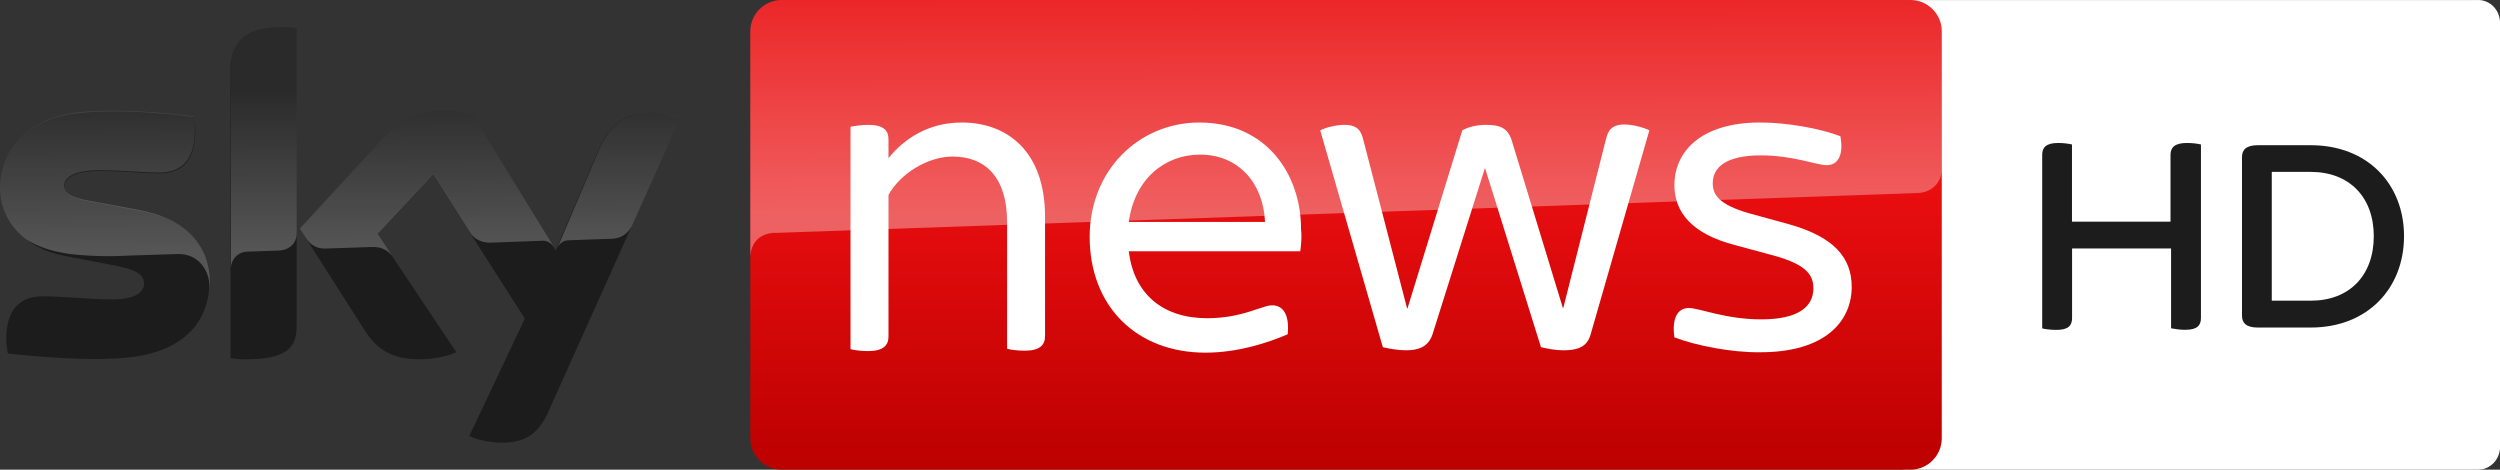 <svg width="1030" height="193.51" fill="none" version="1.1" viewBox="0 0 1030 193.51" xmlns="http://www.w3.org/2000/svg">
 <rect x="0" y="0" width="1030" height="193.51" fill="#333333" stroke="none"/>
 <path d="m1021 1.3208e-4c4.992 0 9.018 4.234 9.018 9.395v174.72c0 5.161-4.064 9.395-9.018 9.395h-235.27c-4.992 0-9.018-4.234-9.018-9.395v-174.68c0-5.202 4.064-9.395 9.018-9.395h235.27" fill="#fff" stroke-width=".395"/>
 <g transform="matrix(.387 0 0 .387 119.4 0)" fill="#1c1c1c">
  <path d="m2034.6 153.8v184.7c0 8.1-4.1 12.6-16.7 12.6-5.7 0-11-0.8-15.1-1.6v-85h-105.4v74.1c0 8.1-4.1 12.6-16.7 12.6-6.1 0-12.2-0.8-15.1-1.6v-184.8c0-7.8 4.1-12.6 17.1-12.6 5.7 0 11.3 0.8 14.6 1.6v82.2h104.9v-71.2c0-7.8 4.5-12.6 17.5-12.6 6 0 11.6 0.8 14.9 1.6"/>
  <path d="m2250.8 251.4c0 55.4-38.7 97.3-99.3 97.3h-56.5c-12.2 0-16.7-4.9-16.7-12.6v-168.9c0-7.7 4.5-12.6 16.7-12.6h56.5c60.6 0 99.3 41.5 99.3 96.8m-32.2 0c0-41.5-26-68.4-67.1-68.4h-41.5v137.1h41.5c41.1 0.1 67.1-26.8 67.1-68.7"/>
 </g>
 <path d="m787.1 4.1699e-6h-465.07c-7.095 0-12.901 5.805-12.901 12.901v167.71c0 7.095 5.806 12.901 12.901 12.901h465.07c7.094 0 12.902-5.806 12.902-12.901v-167.71c0-7.095-5.807-12.901-12.902-12.901z" fill="url(#paint0_linear)" stroke-width="4.516"/>
 <path d="m318.32 95.948h1.29c38.218-1.29 470.71-16.448 470.71-16.448 4.836-0.161 9.677-3.709 9.677-9.837v-56.763c0-7.095-5.807-12.901-12.902-12.901h-465.07c-7.095 0-12.901 5.805-12.901 12.901v93.207c0-1.129 0.161-9.192 9.192-10.159z" fill="url(#paint1_linear)" opacity=".35" stroke-width="4.516"/>
 <path d="m122.23 134c0 8.869-3.548 14.03-20.964 14.03-2.257 0-4.354-0.161-6.289-0.484v-118.04c0-9.03 3.064-18.383 20.641-18.383 2.257 0 4.515 0.161 6.612 0.645zm71.114 45.636c2.258 1.129 6.934 2.58 12.901 2.741 10.159 0.161 15.642-3.709 19.673-12.739l54.183-120.62c-2.258-1.129-7.257-2.58-11.288-2.58-6.934-0.162-16.287 1.29-22.254 15.481l-17.577 41.282-34.348-55.956c-2.257-0.645-7.74-1.613-11.61-1.613-12.255 0-19.029 4.515-25.963 12.094l-33.541 36.445 26.93 42.25c4.999 7.74 11.449 11.61 22.092 11.61 6.934 0 12.739-1.613 15.48-2.903l-32.413-48.539 22.899-24.35 37.734 59.02zm-139.97-32.413c22.092-2.419 32.896-14.513 32.896-31.123 0-14.352-8.869-25.963-29.188-29.349l-19.996-3.709c-6.45-1.129-10.482-2.58-10.482-6.289 0-3.548 4.193-6.289 14.352-6.289 5.821 0 11.165 0.318 15.73 0.589 3.402 0.202 6.371 0.379 8.781 0.379 7.418 0 14.997-3.064 14.997-17.577 0-1.935-0.322-3.87-0.645-5.644-10.966-1.451-30.961-3.387-47.249-1.613-21.608 2.257-32.574 15.319-32.574 30.8 0 12.739 9.353 24.834 26.769 28.059l20.963 4.031c7.74 1.613 11.61 3.225 11.61 7.418 0 3.064-3.064 6.45-12.901 6.45-4.713 0-10.26-0.351-15.565-0.688-4.86-0.308-9.515-0.602-13.139-0.602-7.418 0-15.158 3.225-15.158 17.738 0 1.774 0.323 4.031 0.645 5.805 10.966 1.29 34.187 3.386 50.151 1.613z" clip-rule="evenodd" fill="#1c1c1c" fill-rule="evenodd" stroke-width="4.516"/>
 <path d="m115.62 11.127c-17.577 0-20.48 9.353-20.48 18.383v80.951c0-3.225 2.58-6.612 6.612-6.773 1.388-0.077 3.994-0.154 6.599-0.232 2.842-0.084 5.684-0.168 6.947-0.252 2.741-0.161 6.773-1.935 6.934-6.934v-84.499c-2.096-0.323-4.354-0.645-6.612-0.645zm79.016 36.122 33.542 54.505c-1.29-1.774-2.903-2.58-4.354-2.58-0.505 0-6.244 0.22-11.727 0.43l-0.011 4.52e-4 -5e-3 4.52e-4h-9e-3c-5.007 0.192-9.793 0.375-10.178 0.375-0.968 0-5.161 0-7.902-3.709l-15.481-24.189-22.899 24.35 5.967 9.031c-1.613-2.097-4.193-3.87-8.385-3.709-0.609 0-4.525 0.144-8.66 0.296-4.622 0.17-9.517 0.35-10.369 0.35-4.515 0.161-6.773-2.419-7.902-4.032l-2.741-4.192 33.541-36.445c6.934-7.579 13.707-12.094 25.963-12.094 3.87 0 9.353 0.968 11.61 1.613zm65.592 46.028 0.039-0.07 19.835-44.185c-2.258-1.29-7.257-2.58-11.127-2.58-6.934-0.162-16.287 1.29-22.254 15.481l-17.018 40.137c-0.051 0.112-0.075 0.177-0.075 0.177l0.075-0.177c0.299-0.656 1.525-2.91 4.279-3.048 0 0 16.771-0.645 18.061-0.645 5.376-0.158 7.496-3.881 8.185-5.091zm-223.3-10.551 19.996 3.709c20.479 3.709 29.349 15.319 29.51 29.671 0 1.008 0 1.887-0.115 2.752 0.251-7.455-4.705-14.513-13.27-14.202-1.585 0.066-5.467 0.186-9.666 0.316-6.056 0.187-12.771 0.395-14.2 0.49-7.74 0.322-17.9-0.323-22.415-1.129-5.483-0.968-10.804-2.419-16.126-5.806-7.095-5.483-10.643-13.223-10.643-21.125 0-15.481 10.966-28.542 32.413-31.123 16.448-1.774 36.283 0.323 47.249 1.613 0.484 1.935 0.645 3.709 0.645 5.644 0 14.513-7.579 17.577-14.997 17.577-2.421 0-5.436-0.178-8.879-0.382-4.582-0.27-9.923-0.586-15.632-0.586-10.159 0-14.352 2.903-14.352 6.289 0 3.709 4.032 5.16 10.482 6.289zm49.391 36.132c-0.014 0.104-0.029 0.208-0.047 0.312v0.484c0.022-0.265 0.037-0.531 0.047-0.795z" clip-rule="evenodd" fill="url(#paint2_linear)" fill-rule="evenodd" opacity=".25" stroke-width="4.516"/>
 <path d="m430.56 89.337v49.183c0 3.548-2.096 5.966-8.385 5.966-2.58 0-5.644-0.322-7.256-0.806v-52.247c0-18.222-8.869-26.93-22.415-26.93-10.482 0-21.77 7.257-26.446 15.803v58.375c0 3.548-2.096 5.967-8.385 5.967-2.58 0-5.644-0.323-7.257-0.807v-91.594c1.451-0.322 4.515-0.807 7.257-0.807 6.289 0 8.385 2.258 8.385 5.967v7.74c6.612-8.224 16.771-14.674 30.155-14.674 18.706 0 34.348 11.772 34.348 38.863z" fill="#fff" stroke-width="4.516"/>
 <path d="m465.07 103.53h70.631c0.483-3.225 0.646-6.45 0.325-9.191 0-22.092-13.868-43.862-41.929-43.862-24.832 0-45.152 19.673-45.152 47.087 0 28.542 19.191 47.732 47.73 47.732 13.227 0 25.641-4.032 33.864-7.579 0.808-8.385-2.095-11.933-6.449-11.933-1.319 0-2.633 0.43-5.265 1.29-0.592 0.193-1.251 0.408-1.992 0.645-5.645 1.935-11.773 3.386-19.513 3.386-18.059 0-30.156-9.837-32.252-27.575zm56.117-12.094h-56.117c2.42-18.061 15.159-27.736 29.348-27.736 16.126 0 26.124 12.094 26.769 27.736z" clip-rule="evenodd" fill="#fff" fill-rule="evenodd" stroke-width="4.516"/>
 <path d="m679.54 53.699-24.186 84.015c-1.45 5.322-5.482 6.612-11.289 6.612-3.224 0-6.449-0.645-9.19-1.29l-23.062-73.856-21.608 68.534c-1.775 5.322-5.965 6.612-10.964 6.612-3.224 0-6.774-0.645-9.515-1.29l-25.803-89.337c2.258-1.129 6.453-2.257 9.84-2.257 4.353 0 6.611 1.29 7.74 5.483l18.221 70.147h0.163l22.574-73.372c2.579-1.451 6.128-2.257 9.677-2.257 5.965 0 9.19 1.29 10.802 6.773l20.967 68.696h0.158l17.738-70.147c1.129-4.193 3.387-5.483 7.74-5.483 3.87 0.162 7.74 1.29 9.998 2.419z" fill="#fff" stroke-width="4.516"/>
 <path d="m689.86 139c-1.129-7.902 1.292-12.094 5.965-12.094 4.353 0 14.997 4.676 29.831 4.676 15.643 0 21.45-5.483 21.45-12.739 0-5.16-2.258-9.675-16.288-13.546l-16.126-4.354c-17.901-4.676-24.832-13.707-24.832-24.672 0-13.707 10.802-25.801 35.313-25.801 10.969 0 24.674 2.419 33.06 5.644 1.45 7.74-0.966 11.933-5.645 11.933-4.191 0-13.705-4.032-27.09-4.032-14.514 0-19.838 4.999-19.838 11.449 0 4.515 2.1 8.708 14.997 12.417l16.451 4.515c18.384 5.16 25.799 13.707 25.799 25.801 0 14.191-10.964 26.93-37.571 26.93-11.935 0.161-26.607-2.741-35.476-6.128z" fill="#fff" stroke-width="4.516"/>
 <defs>
  <linearGradient id="paint0_linear" x1="68.442" x2="68.442" y2="42.852" gradientTransform="matrix(4.516 0 0 4.516 0 4.1699e-6)" gradientUnits="userSpaceOnUse">
   <stop stop-color="#E90E10" offset=".4"/>
   <stop stop-color="#BC0000" offset="1"/>
  </linearGradient>
  <linearGradient id="paint1_linear" x1="172.4" x2="172.36" y1="20.026" y2="-1.316" gradientTransform="matrix(4.516 0 0 4.516 0 4.1699e-6)" gradientUnits="userSpaceOnUse">
   <stop stop-color="#fff" offset="0"/>
   <stop stop-color="#fff" stop-opacity=".25" offset="1"/>
  </linearGradient>
  <linearGradient id="paint2_linear" x1="49.833" x2="49.758" y1="22.46" y2="8.105" gradientTransform="matrix(4.516 0 0 4.516 0 4.1699e-6)" gradientUnits="userSpaceOnUse">
   <stop stop-color="#fff" offset="0"/>
   <stop stop-color="#fff" stop-opacity=".25" offset="1"/>
  </linearGradient>
 </defs>
</svg>
